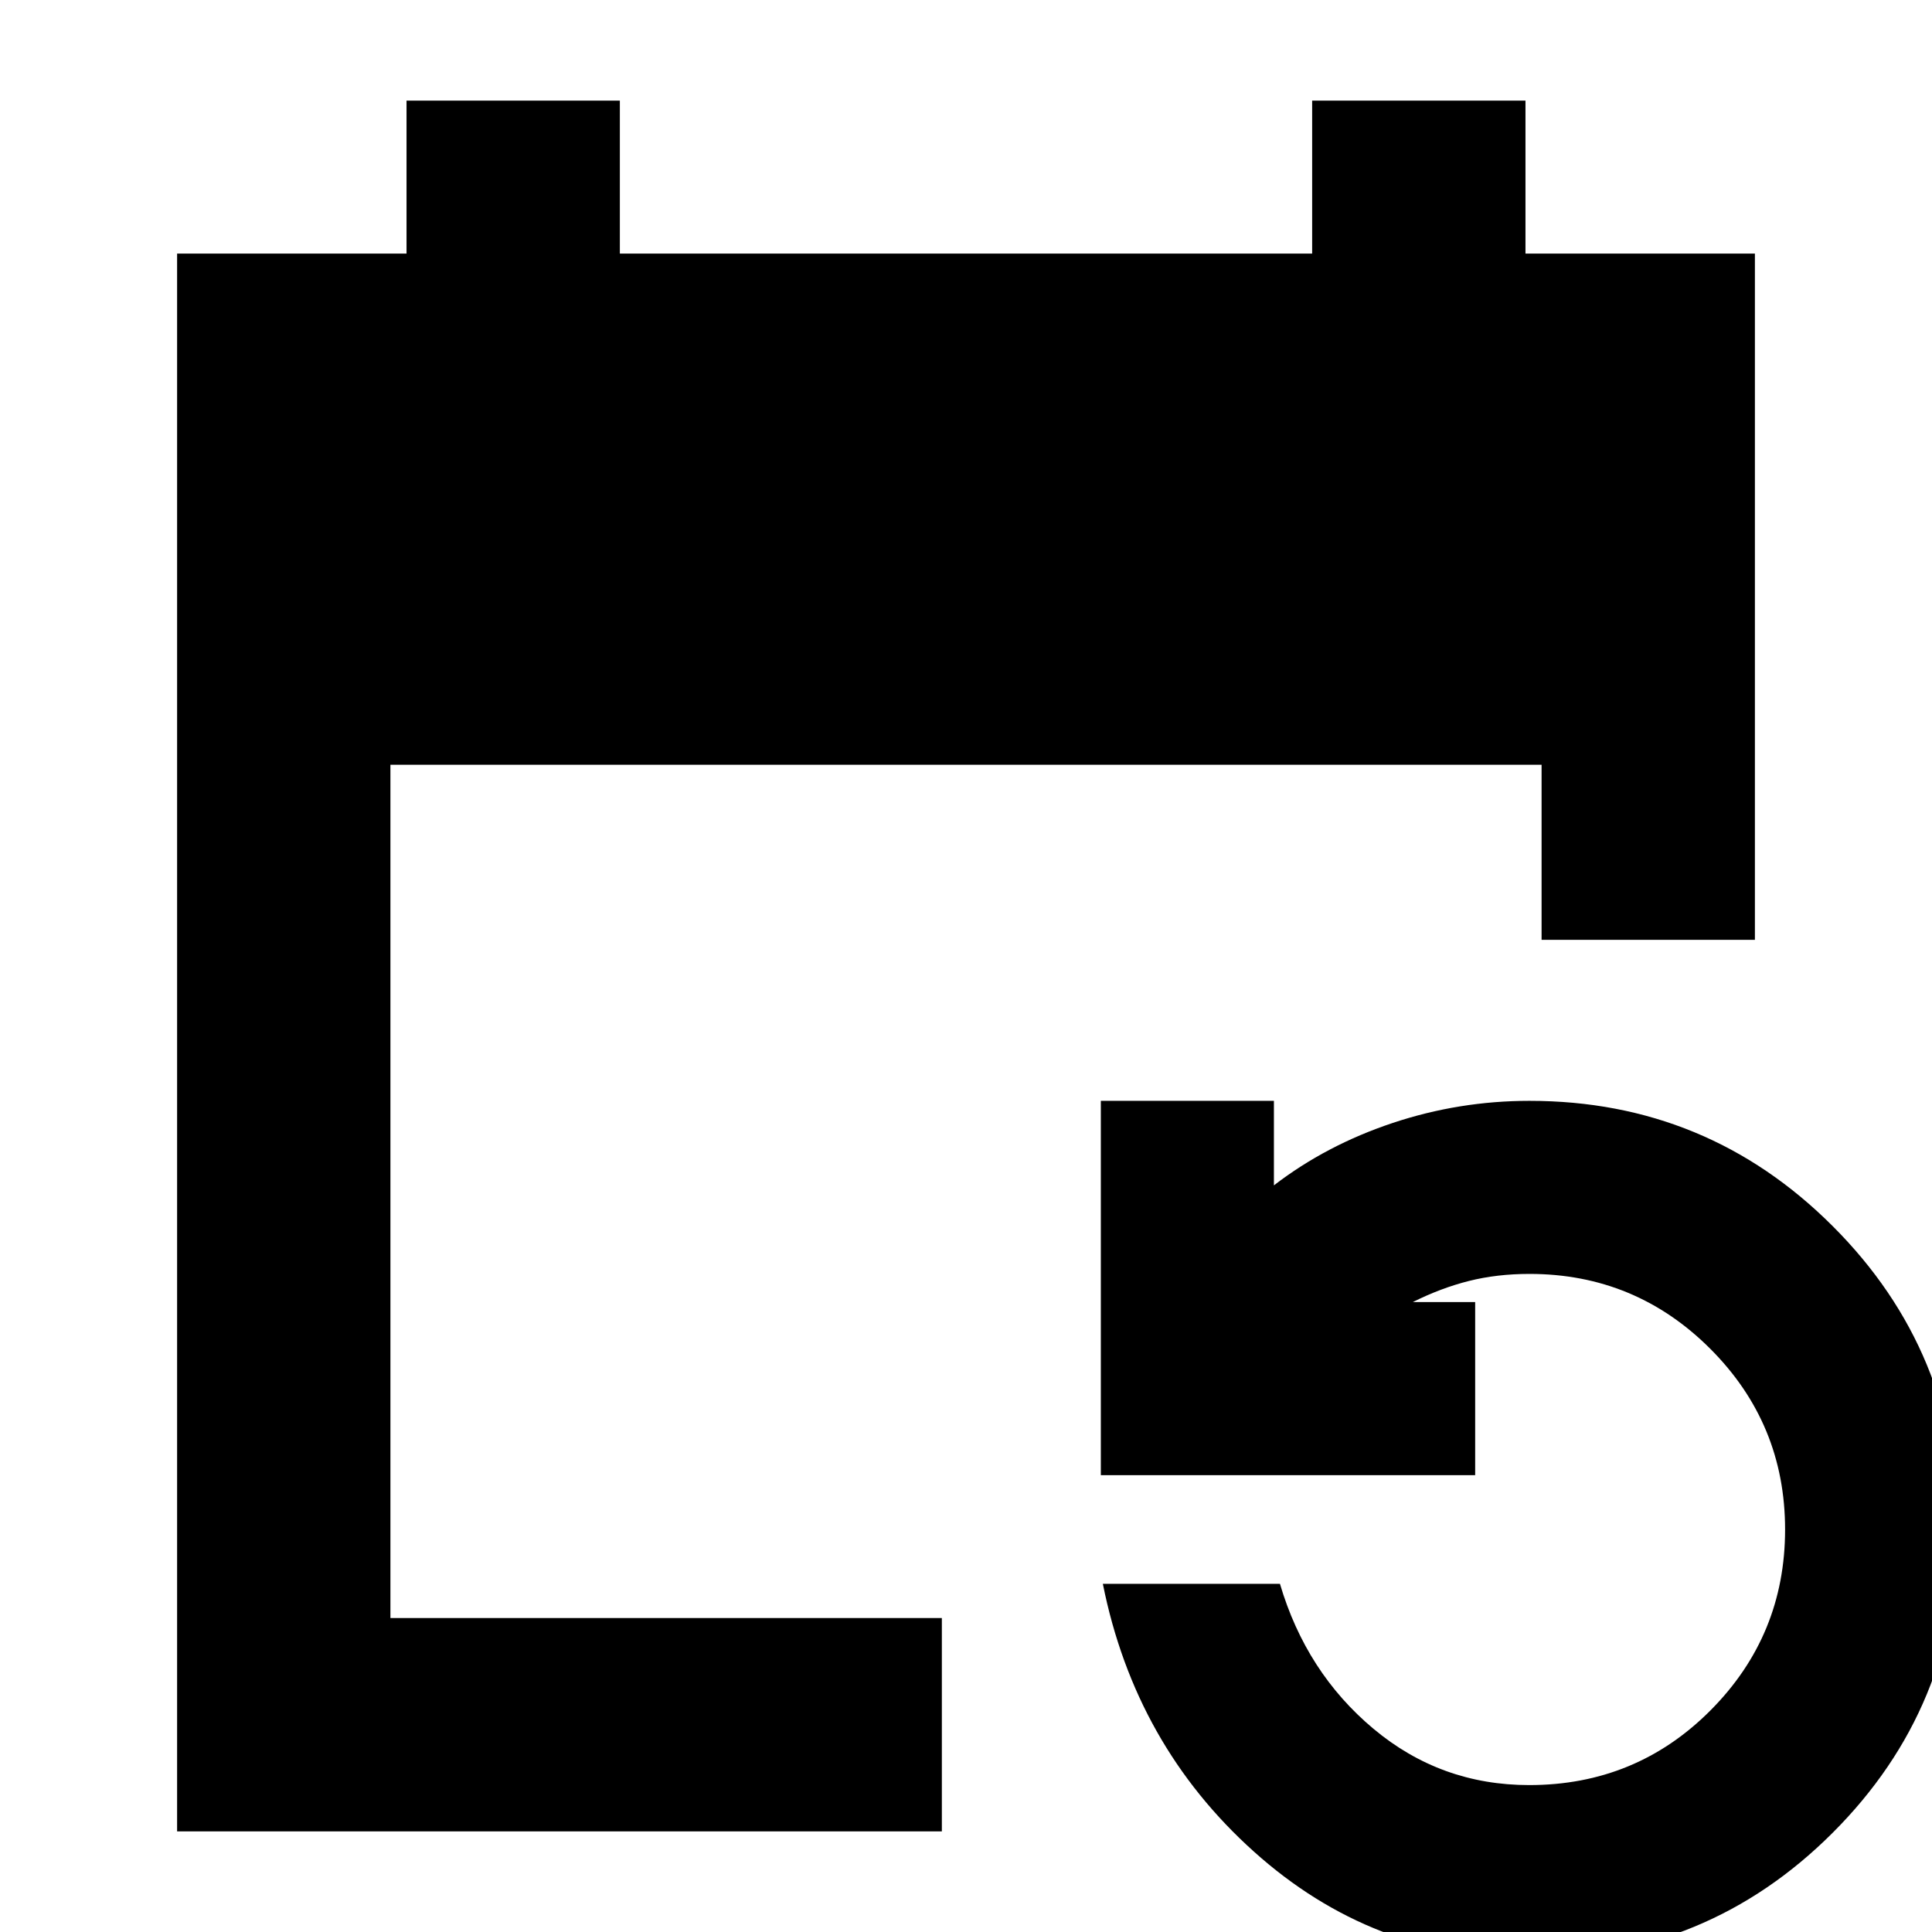 <svg xmlns="http://www.w3.org/2000/svg" height="24" viewBox="0 -960 960 960" width="24"><path d="M88-50v-784h114v-76h106v76h344v-76h106v76h114v341H766v-87H194v424h274v106H88Zm671.81 63Q682 13 623-40t-75-133h88q13 44 46.44 72t77.42 28Q813-73 850-110.19q37-37.2 37-89.81t-37.19-89.81Q812.61-327 760-327q-16.15 0-30.08 3.5Q716-320 702-313h31v86H547v-186h86v42q26-20 59-31t68-11q88.4 0 150.7 62.3Q973-288.39 973-200q0 88.39-62.36 150.7Q848.29 13 759.81 13Z"/></svg>